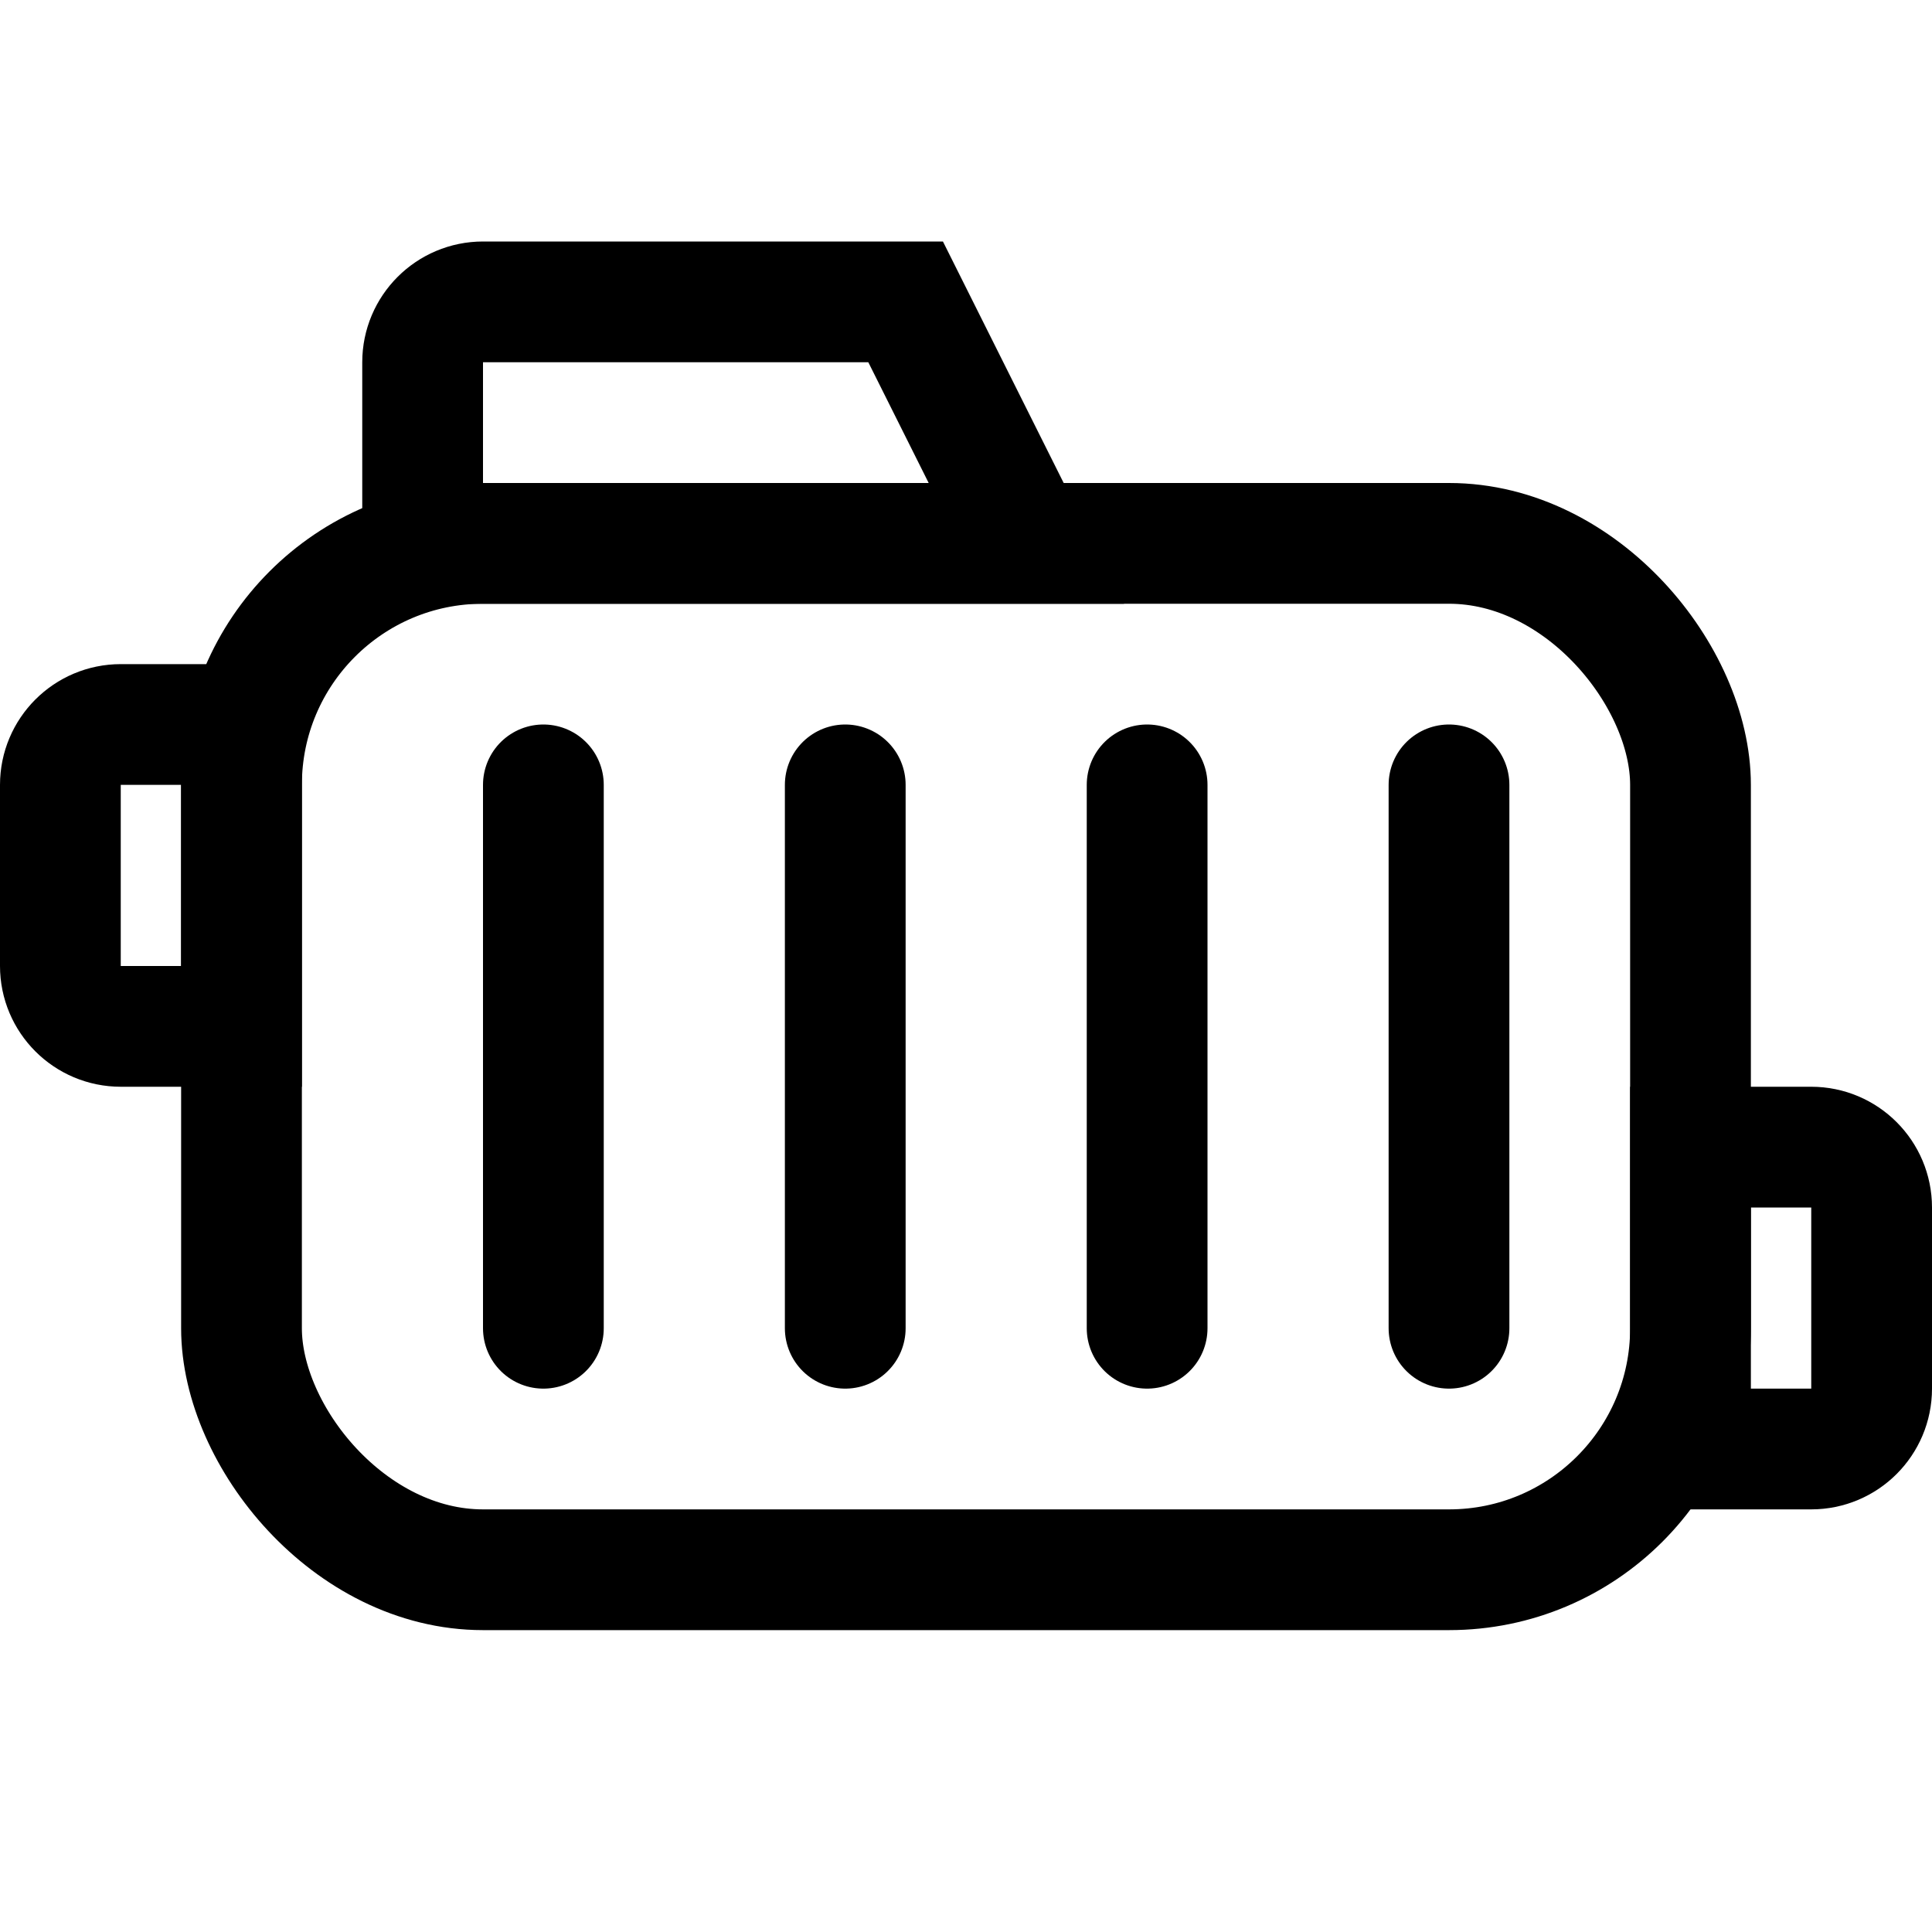 <svg width="32" height="32" viewBox="0 0 32 32" fill="none" xmlns="http://www.w3.org/2000/svg">
<rect x="4" y="9" width="24" height="17" rx="4" stroke="black" stroke-width="2"/>
<path d="M1 13C1 12.448 1.448 12 2 12H4V17H2C1.448 17 1 16.552 1 16V13Z" stroke="black" stroke-width="2"/>
<path d="M15 5L17 9L7 9L7 6C7 5.448 7.448 5 8 5L15 5Z" stroke="black" stroke-width="2"/>
<path d="M31 23C31 23.552 30.552 24 30 24L28 24L28 19L30 19C30.552 19 31 19.448 31 20L31 23Z" stroke="black" stroke-width="2"/>
<path d="M9 13V22" stroke="black" stroke-width="2" stroke-linecap="round"/>
<path d="M14 13V22" stroke="black" stroke-width="2" stroke-linecap="round"/>
<path d="M19 13V22" stroke="black" stroke-width="2" stroke-linecap="round"/>
<path d="M24 13V22" stroke="black" stroke-width="2" stroke-linecap="round"/>
</svg>
